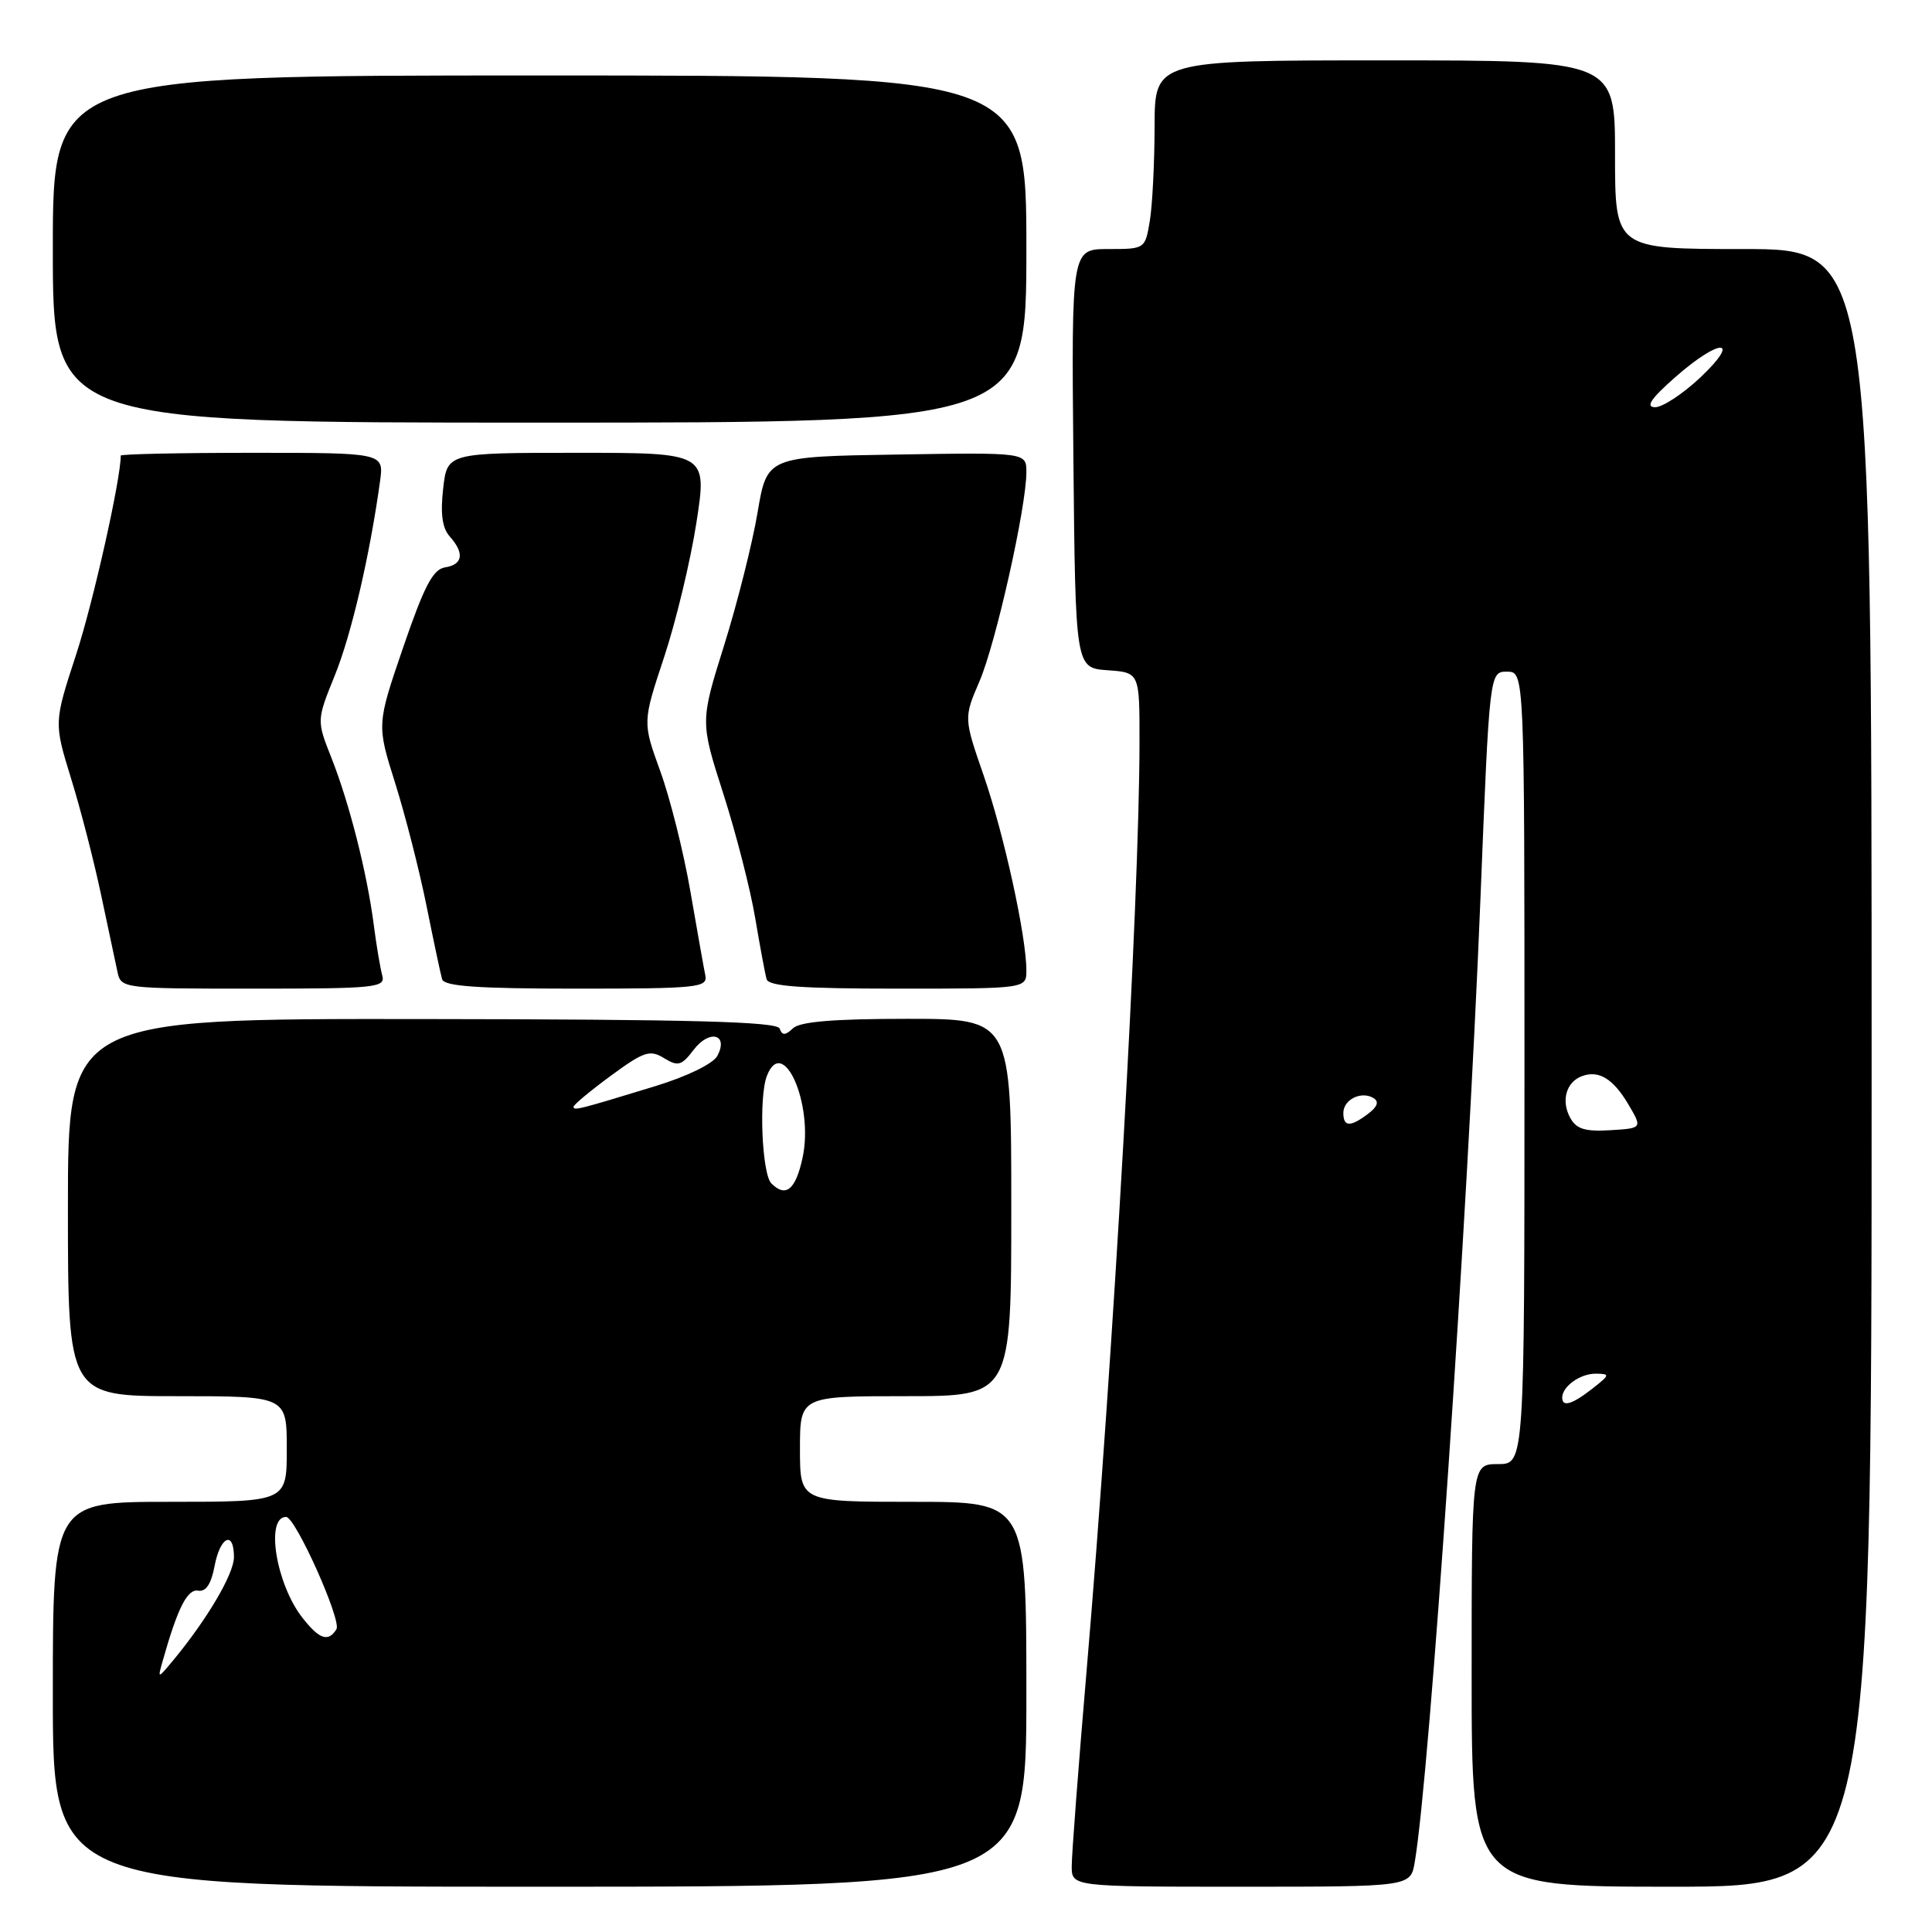 <?xml version="1.0" encoding="UTF-8" standalone="no"?>
<!DOCTYPE svg PUBLIC "-//W3C//DTD SVG 1.1//EN" "http://www.w3.org/Graphics/SVG/1.1/DTD/svg11.dtd" >
<svg xmlns="http://www.w3.org/2000/svg" xmlns:xlink="http://www.w3.org/1999/xlink" version="1.1" viewBox="0 0 256 256">
 <g >
 <path fill="currentColor"
d=" M 136.00 224.50 C 136.00 199.00 136.00 199.00 121.00 199.00 C 106.00 199.00 106.00 199.00 106.00 192.00 C 106.00 185.00 106.00 185.00 120.00 185.00 C 134.00 185.00 134.00 185.00 134.00 160.00 C 134.00 135.00 134.00 135.00 120.20 135.00 C 110.53 135.00 106.00 135.37 105.08 136.25 C 104.05 137.22 103.65 137.23 103.31 136.29 C 102.97 135.37 91.68 135.07 55.93 135.03 C 9.00 134.98 9.00 134.98 9.00 159.99 C 9.00 185.00 9.00 185.00 23.50 185.00 C 38.00 185.00 38.00 185.00 38.00 192.00 C 38.00 199.00 38.00 199.00 22.50 199.00 C 7.00 199.00 7.00 199.00 7.00 224.50 C 7.00 250.00 7.00 250.00 71.50 250.00 C 136.00 250.00 136.00 250.00 136.00 224.50 Z  M 187.46 246.75 C 189.45 235.11 194.44 161.90 196.16 119.25 C 197.37 89.00 197.37 89.00 199.69 89.00 C 202.00 89.00 202.00 89.00 202.00 141.50 C 202.00 194.00 202.00 194.00 198.50 194.00 C 195.00 194.00 195.00 194.00 195.00 222.00 C 195.00 250.00 195.00 250.00 221.50 250.00 C 248.00 250.00 248.00 250.00 248.00 141.50 C 248.00 33.00 248.00 33.00 231.00 33.00 C 214.00 33.00 214.00 33.00 214.00 20.50 C 214.00 8.00 214.00 8.00 183.50 8.00 C 153.00 8.00 153.00 8.00 152.99 16.75 C 152.98 21.56 152.70 27.19 152.36 29.25 C 151.74 32.99 151.72 33.00 146.85 33.00 C 141.97 33.00 141.97 33.00 142.23 60.75 C 142.50 88.50 142.50 88.50 146.75 88.81 C 151.00 89.11 151.00 89.11 150.99 98.31 C 150.98 119.29 147.54 179.57 143.97 221.50 C 142.89 234.15 142.01 245.74 142.01 247.25 C 142.00 250.00 142.00 250.00 164.45 250.00 C 186.91 250.00 186.91 250.00 187.46 246.75 Z  M 50.65 129.25 C 50.39 128.29 49.87 125.25 49.52 122.50 C 48.62 115.61 46.30 106.47 43.94 100.48 C 41.95 95.46 41.95 95.46 44.37 89.48 C 46.57 84.05 49.01 73.55 50.36 63.75 C 50.87 60.00 50.87 60.00 33.44 60.00 C 23.85 60.00 16.00 60.17 16.00 60.37 C 16.00 63.53 12.35 79.81 10.09 86.72 C 7.14 95.75 7.14 95.75 9.41 103.13 C 10.67 107.18 12.45 114.10 13.38 118.50 C 14.32 122.90 15.29 127.51 15.56 128.75 C 16.03 130.98 16.20 131.00 33.59 131.00 C 49.82 131.00 51.10 130.87 50.65 129.25 Z  M 93.46 129.25 C 93.26 128.29 92.37 123.25 91.47 118.06 C 90.57 112.87 88.78 105.72 87.48 102.16 C 85.14 95.70 85.14 95.70 87.99 87.10 C 89.56 82.37 91.49 74.34 92.28 69.25 C 93.71 60.00 93.71 60.00 76.49 60.00 C 59.26 60.00 59.26 60.00 58.72 64.75 C 58.34 68.07 58.60 69.97 59.59 71.08 C 61.57 73.30 61.34 74.81 58.97 75.18 C 57.37 75.43 56.20 77.68 53.43 85.76 C 49.92 96.02 49.92 96.02 52.36 103.76 C 53.70 108.02 55.57 115.33 56.51 120.00 C 57.45 124.67 58.38 129.06 58.58 129.75 C 58.85 130.69 63.28 131.00 76.37 131.00 C 92.45 131.00 93.79 130.86 93.46 129.25 Z  M 136.00 128.59 C 136.00 124.08 133.03 110.53 130.36 102.81 C 127.70 95.13 127.70 95.13 129.79 90.27 C 131.95 85.25 136.00 67.18 136.00 62.57 C 136.00 59.95 136.00 59.95 118.82 60.23 C 101.63 60.50 101.63 60.50 100.38 67.92 C 99.69 72.01 97.70 79.91 95.96 85.48 C 92.78 95.62 92.78 95.62 95.84 105.16 C 97.52 110.40 99.42 117.80 100.06 121.60 C 100.70 125.39 101.38 129.06 101.58 129.75 C 101.85 130.69 106.20 131.00 118.97 131.00 C 136.00 131.00 136.00 131.00 136.00 128.59 Z  M 136.00 33.00 C 136.00 10.00 136.00 10.00 71.50 10.00 C 7.00 10.00 7.00 10.00 7.00 33.00 C 7.00 56.00 7.00 56.00 71.50 56.00 C 136.00 56.00 136.00 56.00 136.00 33.00 Z  M 21.58 220.00 C 23.54 213.06 24.83 210.52 26.26 210.77 C 27.28 210.95 27.98 209.90 28.43 207.52 C 29.17 203.58 31.00 202.73 31.00 206.33 C 31.00 208.54 27.45 214.57 22.95 220.00 C 20.87 222.50 20.87 222.50 21.58 220.00 Z  M 40.08 214.37 C 36.58 209.92 35.13 201.00 37.91 201.00 C 39.15 201.00 45.29 214.72 44.58 215.88 C 43.50 217.62 42.32 217.23 40.08 214.37 Z  M 102.21 156.81 C 100.96 155.56 100.53 145.39 101.61 142.58 C 103.75 137.01 107.85 146.36 106.35 153.39 C 105.43 157.65 104.13 158.73 102.21 156.81 Z  M 76.00 146.65 C 76.00 146.39 78.22 144.54 80.94 142.54 C 85.33 139.32 86.12 139.06 87.99 140.21 C 89.84 141.34 90.31 141.21 91.91 139.11 C 93.99 136.36 96.59 137.02 95.05 139.91 C 94.49 140.95 91.05 142.63 86.80 143.93 C 76.65 147.03 76.00 147.20 76.00 146.65 Z  M 207.00 185.20 C 207.00 183.71 209.39 182.00 211.45 182.02 C 213.37 182.04 213.34 182.17 211.00 184.00 C 208.33 186.09 207.00 186.49 207.00 185.20 Z  M 208.04 148.08 C 206.84 145.84 207.53 143.39 209.58 142.61 C 211.82 141.75 213.75 142.92 215.77 146.34 C 217.63 149.50 217.63 149.50 213.35 149.76 C 209.99 149.96 208.86 149.60 208.04 148.08 Z  M 178.00 147.47 C 178.00 145.69 180.40 144.51 182.01 145.51 C 182.75 145.96 182.52 146.65 181.31 147.56 C 178.93 149.37 178.00 149.34 178.00 147.47 Z  M 222.00 49.96 C 227.94 44.74 230.83 44.79 225.29 50.03 C 222.97 52.21 220.27 53.98 219.29 53.96 C 218.00 53.93 218.77 52.80 222.00 49.96 Z "/>
</g>
</svg>
